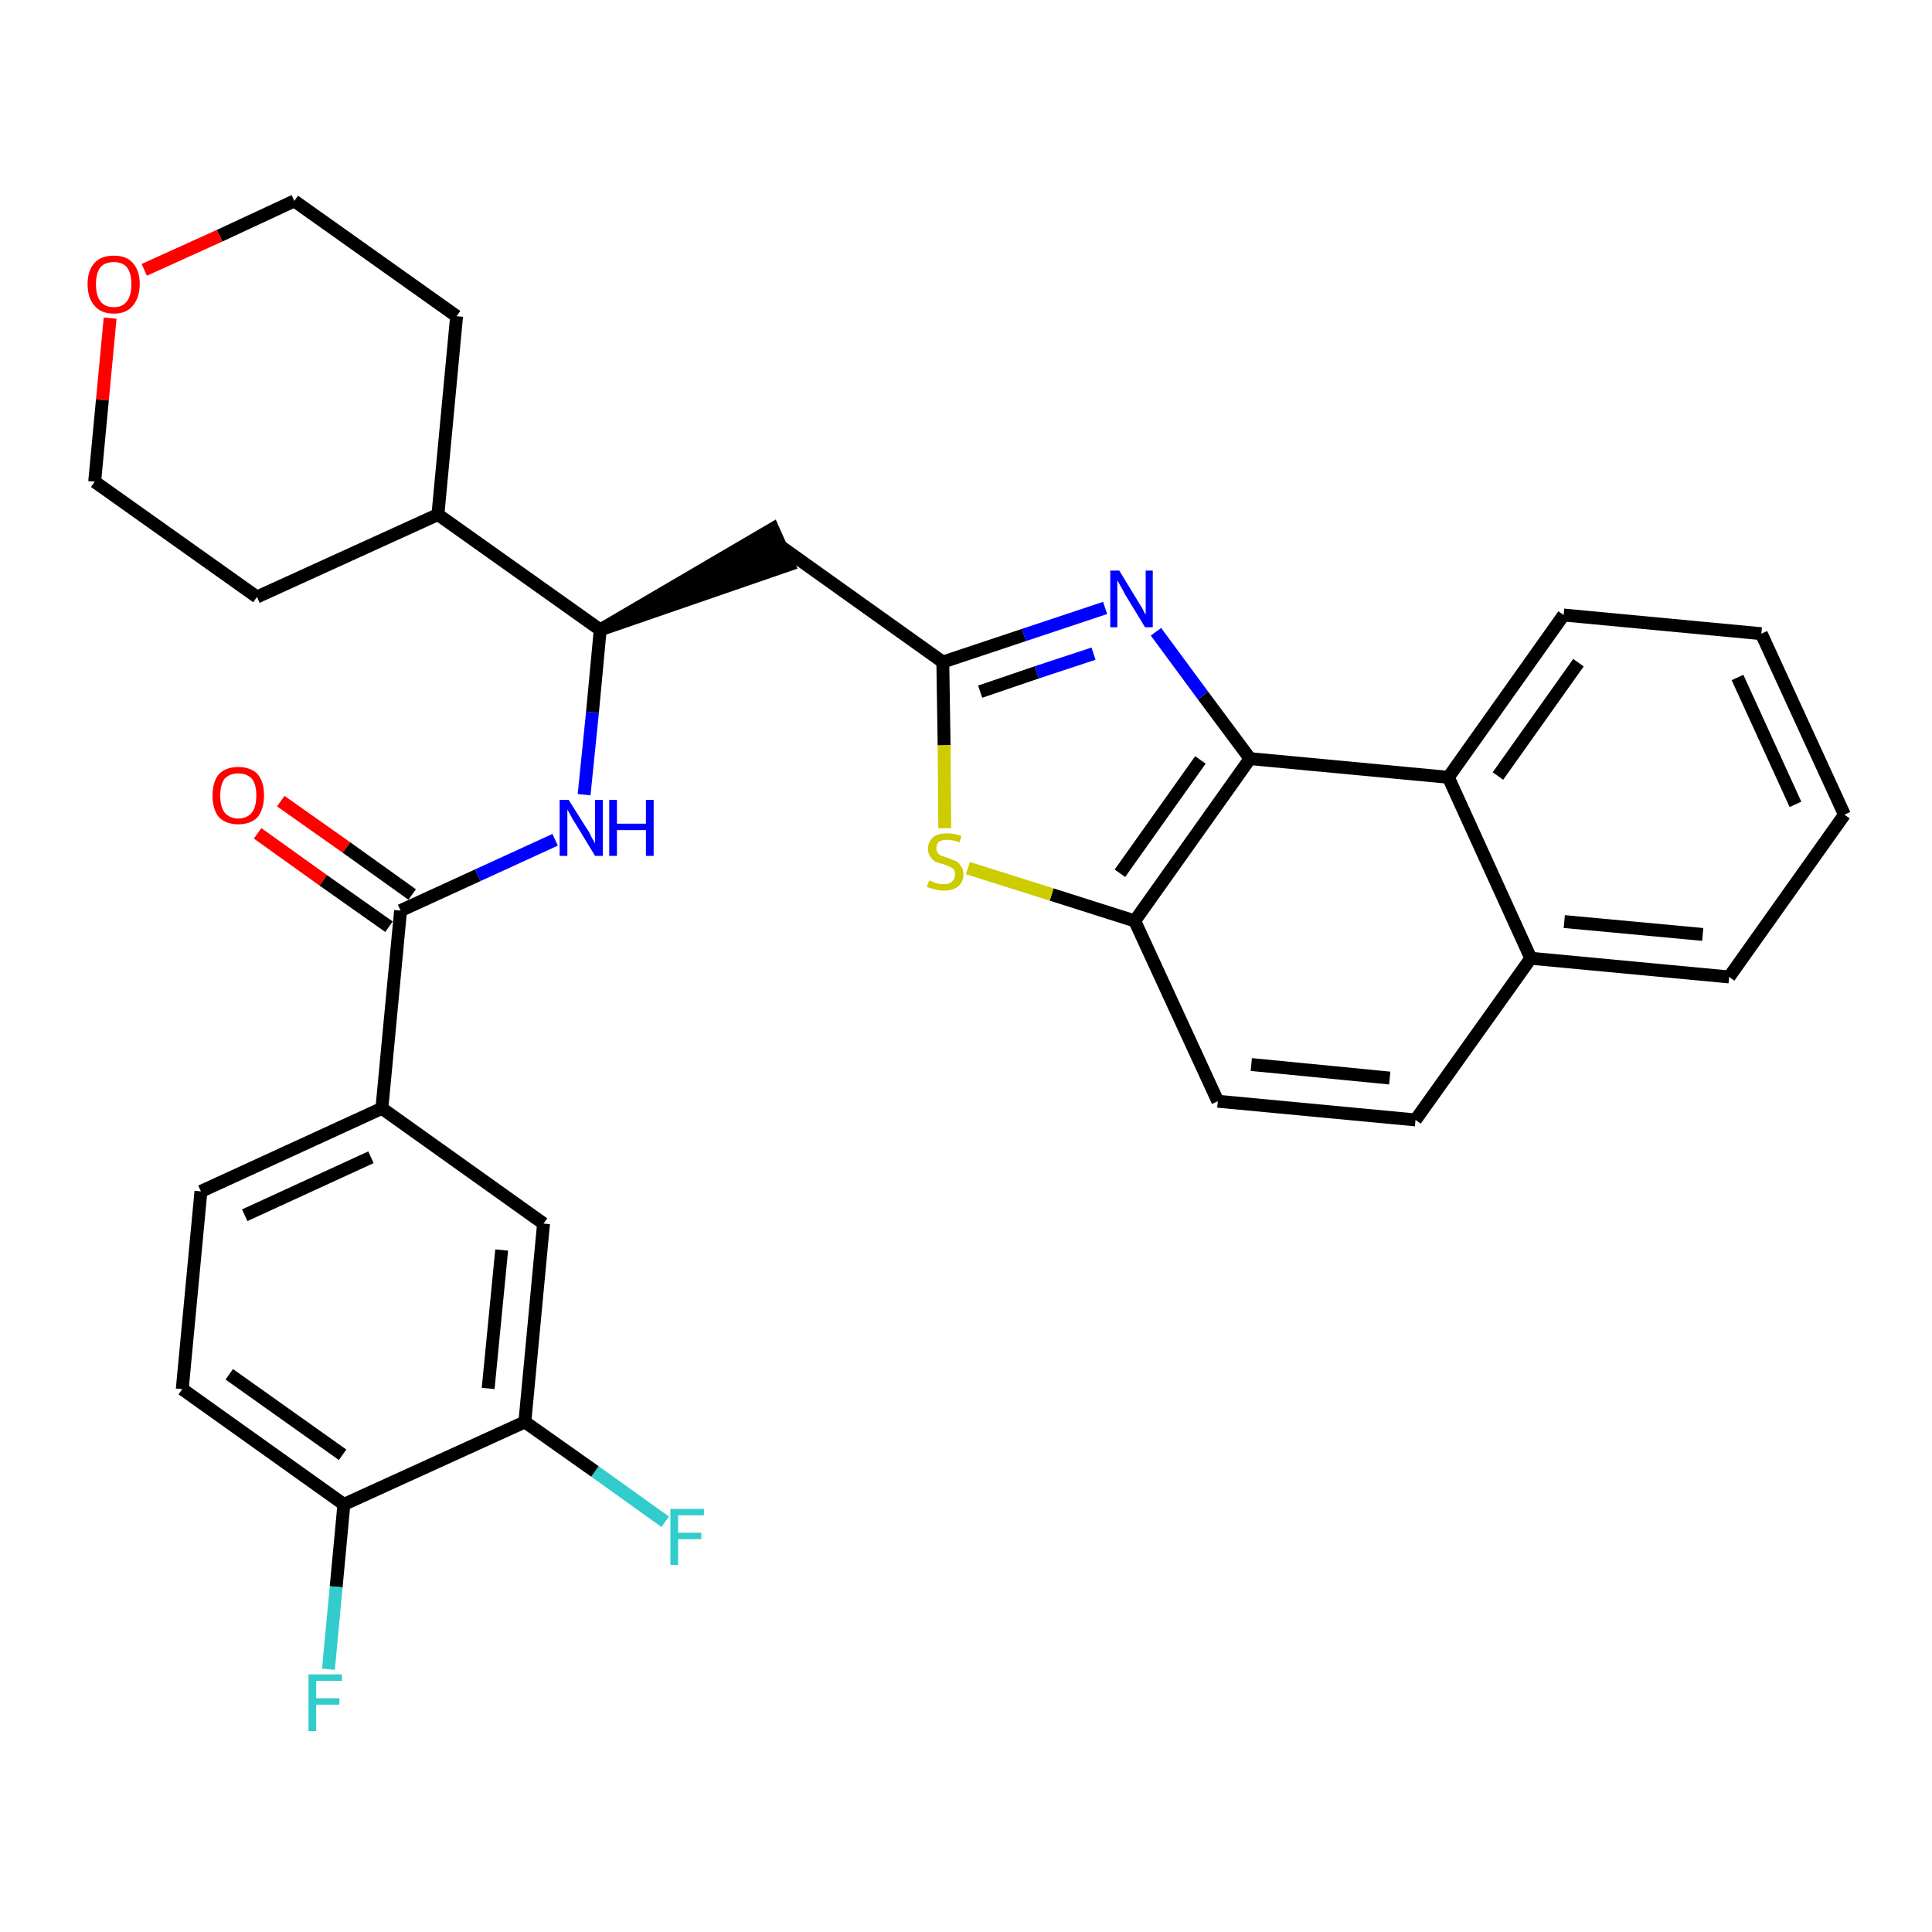 <?xml version='1.0' encoding='iso-8859-1'?>
<svg version='1.1' baseProfile='full'
              xmlns='http://www.w3.org/2000/svg'
                      xmlns:rdkit='http://www.rdkit.org/xml'
                      xmlns:xlink='http://www.w3.org/1999/xlink'
                  xml:space='preserve'
width='300px' height='300px' viewBox='0 0 300 300'>
<!-- END OF HEADER -->
<path class='bond-0 atom-0 atom-1' d='M 40.0,129.4 L 50.2,136.7' style='fill:none;fill-rule:evenodd;stroke:#FF0000;stroke-width:2.0px;stroke-linecap:butt;stroke-linejoin:miter;stroke-opacity:1' />
<path class='bond-0 atom-0 atom-1' d='M 50.2,136.7 L 60.4,143.9' style='fill:none;fill-rule:evenodd;stroke:#000000;stroke-width:2.0px;stroke-linecap:butt;stroke-linejoin:miter;stroke-opacity:1' />
<path class='bond-0 atom-0 atom-1' d='M 43.6,124.4 L 53.8,131.6' style='fill:none;fill-rule:evenodd;stroke:#FF0000;stroke-width:2.0px;stroke-linecap:butt;stroke-linejoin:miter;stroke-opacity:1' />
<path class='bond-0 atom-0 atom-1' d='M 53.8,131.6 L 64.0,138.9' style='fill:none;fill-rule:evenodd;stroke:#000000;stroke-width:2.0px;stroke-linecap:butt;stroke-linejoin:miter;stroke-opacity:1' />
<path class='bond-1 atom-1 atom-2' d='M 62.2,141.4 L 74.2,135.9' style='fill:none;fill-rule:evenodd;stroke:#000000;stroke-width:2.0px;stroke-linecap:butt;stroke-linejoin:miter;stroke-opacity:1' />
<path class='bond-1 atom-1 atom-2' d='M 74.2,135.9 L 86.2,130.4' style='fill:none;fill-rule:evenodd;stroke:#0000FF;stroke-width:2.0px;stroke-linecap:butt;stroke-linejoin:miter;stroke-opacity:1' />
<path class='bond-23 atom-1 atom-24' d='M 62.2,141.4 L 59.3,172.1' style='fill:none;fill-rule:evenodd;stroke:#000000;stroke-width:2.0px;stroke-linecap:butt;stroke-linejoin:miter;stroke-opacity:1' />
<path class='bond-2 atom-2 atom-3' d='M 90.7,123.4 L 92.0,110.6' style='fill:none;fill-rule:evenodd;stroke:#0000FF;stroke-width:2.0px;stroke-linecap:butt;stroke-linejoin:miter;stroke-opacity:1' />
<path class='bond-2 atom-2 atom-3' d='M 92.0,110.6 L 93.2,97.8' style='fill:none;fill-rule:evenodd;stroke:#000000;stroke-width:2.0px;stroke-linecap:butt;stroke-linejoin:miter;stroke-opacity:1' />
<path class='bond-3 atom-3 atom-4' d='M 93.2,97.8 L 122.5,87.7 L 120.0,82.1 Z' style='fill:#000000;fill-rule:evenodd;fill-opacity:1;stroke:#000000;stroke-width:2.0px;stroke-linecap:butt;stroke-linejoin:miter;stroke-opacity:1;' />
<path class='bond-17 atom-3 atom-18' d='M 93.2,97.8 L 68.0,79.9' style='fill:none;fill-rule:evenodd;stroke:#000000;stroke-width:2.0px;stroke-linecap:butt;stroke-linejoin:miter;stroke-opacity:1' />
<path class='bond-4 atom-4 atom-5' d='M 121.3,84.9 L 146.4,102.8' style='fill:none;fill-rule:evenodd;stroke:#000000;stroke-width:2.0px;stroke-linecap:butt;stroke-linejoin:miter;stroke-opacity:1' />
<path class='bond-5 atom-5 atom-6' d='M 146.4,102.8 L 159.0,98.6' style='fill:none;fill-rule:evenodd;stroke:#000000;stroke-width:2.0px;stroke-linecap:butt;stroke-linejoin:miter;stroke-opacity:1' />
<path class='bond-5 atom-5 atom-6' d='M 159.0,98.6 L 171.6,94.4' style='fill:none;fill-rule:evenodd;stroke:#0000FF;stroke-width:2.0px;stroke-linecap:butt;stroke-linejoin:miter;stroke-opacity:1' />
<path class='bond-5 atom-5 atom-6' d='M 152.2,107.4 L 161.0,104.4' style='fill:none;fill-rule:evenodd;stroke:#000000;stroke-width:2.0px;stroke-linecap:butt;stroke-linejoin:miter;stroke-opacity:1' />
<path class='bond-5 atom-5 atom-6' d='M 161.0,104.4 L 169.8,101.5' style='fill:none;fill-rule:evenodd;stroke:#0000FF;stroke-width:2.0px;stroke-linecap:butt;stroke-linejoin:miter;stroke-opacity:1' />
<path class='bond-31 atom-17 atom-5' d='M 146.7,128.6 L 146.6,115.7' style='fill:none;fill-rule:evenodd;stroke:#CCCC00;stroke-width:2.0px;stroke-linecap:butt;stroke-linejoin:miter;stroke-opacity:1' />
<path class='bond-31 atom-17 atom-5' d='M 146.6,115.7 L 146.4,102.8' style='fill:none;fill-rule:evenodd;stroke:#000000;stroke-width:2.0px;stroke-linecap:butt;stroke-linejoin:miter;stroke-opacity:1' />
<path class='bond-6 atom-6 atom-7' d='M 179.5,98.1 L 186.8,108.0' style='fill:none;fill-rule:evenodd;stroke:#0000FF;stroke-width:2.0px;stroke-linecap:butt;stroke-linejoin:miter;stroke-opacity:1' />
<path class='bond-6 atom-6 atom-7' d='M 186.8,108.0 L 194.1,117.8' style='fill:none;fill-rule:evenodd;stroke:#000000;stroke-width:2.0px;stroke-linecap:butt;stroke-linejoin:miter;stroke-opacity:1' />
<path class='bond-7 atom-7 atom-8' d='M 194.1,117.8 L 176.2,143.0' style='fill:none;fill-rule:evenodd;stroke:#000000;stroke-width:2.0px;stroke-linecap:butt;stroke-linejoin:miter;stroke-opacity:1' />
<path class='bond-7 atom-7 atom-8' d='M 186.4,118.0 L 173.9,135.6' style='fill:none;fill-rule:evenodd;stroke:#000000;stroke-width:2.0px;stroke-linecap:butt;stroke-linejoin:miter;stroke-opacity:1' />
<path class='bond-34 atom-16 atom-7' d='M 224.9,120.7 L 194.1,117.8' style='fill:none;fill-rule:evenodd;stroke:#000000;stroke-width:2.0px;stroke-linecap:butt;stroke-linejoin:miter;stroke-opacity:1' />
<path class='bond-8 atom-8 atom-9' d='M 176.2,143.0 L 189.1,171.0' style='fill:none;fill-rule:evenodd;stroke:#000000;stroke-width:2.0px;stroke-linecap:butt;stroke-linejoin:miter;stroke-opacity:1' />
<path class='bond-16 atom-8 atom-17' d='M 176.2,143.0 L 163.3,138.9' style='fill:none;fill-rule:evenodd;stroke:#000000;stroke-width:2.0px;stroke-linecap:butt;stroke-linejoin:miter;stroke-opacity:1' />
<path class='bond-16 atom-8 atom-17' d='M 163.3,138.9 L 150.3,134.8' style='fill:none;fill-rule:evenodd;stroke:#CCCC00;stroke-width:2.0px;stroke-linecap:butt;stroke-linejoin:miter;stroke-opacity:1' />
<path class='bond-9 atom-9 atom-10' d='M 189.1,171.0 L 219.8,173.9' style='fill:none;fill-rule:evenodd;stroke:#000000;stroke-width:2.0px;stroke-linecap:butt;stroke-linejoin:miter;stroke-opacity:1' />
<path class='bond-9 atom-9 atom-10' d='M 194.3,165.3 L 215.8,167.4' style='fill:none;fill-rule:evenodd;stroke:#000000;stroke-width:2.0px;stroke-linecap:butt;stroke-linejoin:miter;stroke-opacity:1' />
<path class='bond-10 atom-10 atom-11' d='M 219.8,173.9 L 237.7,148.8' style='fill:none;fill-rule:evenodd;stroke:#000000;stroke-width:2.0px;stroke-linecap:butt;stroke-linejoin:miter;stroke-opacity:1' />
<path class='bond-11 atom-11 atom-12' d='M 237.7,148.8 L 268.5,151.7' style='fill:none;fill-rule:evenodd;stroke:#000000;stroke-width:2.0px;stroke-linecap:butt;stroke-linejoin:miter;stroke-opacity:1' />
<path class='bond-11 atom-11 atom-12' d='M 242.9,143.1 L 264.4,145.1' style='fill:none;fill-rule:evenodd;stroke:#000000;stroke-width:2.0px;stroke-linecap:butt;stroke-linejoin:miter;stroke-opacity:1' />
<path class='bond-35 atom-16 atom-11' d='M 224.9,120.7 L 237.7,148.8' style='fill:none;fill-rule:evenodd;stroke:#000000;stroke-width:2.0px;stroke-linecap:butt;stroke-linejoin:miter;stroke-opacity:1' />
<path class='bond-12 atom-12 atom-13' d='M 268.5,151.7 L 286.4,126.5' style='fill:none;fill-rule:evenodd;stroke:#000000;stroke-width:2.0px;stroke-linecap:butt;stroke-linejoin:miter;stroke-opacity:1' />
<path class='bond-13 atom-13 atom-14' d='M 286.4,126.5 L 273.5,98.4' style='fill:none;fill-rule:evenodd;stroke:#000000;stroke-width:2.0px;stroke-linecap:butt;stroke-linejoin:miter;stroke-opacity:1' />
<path class='bond-13 atom-13 atom-14' d='M 278.8,124.9 L 269.8,105.2' style='fill:none;fill-rule:evenodd;stroke:#000000;stroke-width:2.0px;stroke-linecap:butt;stroke-linejoin:miter;stroke-opacity:1' />
<path class='bond-14 atom-14 atom-15' d='M 273.5,98.4 L 242.8,95.5' style='fill:none;fill-rule:evenodd;stroke:#000000;stroke-width:2.0px;stroke-linecap:butt;stroke-linejoin:miter;stroke-opacity:1' />
<path class='bond-15 atom-15 atom-16' d='M 242.8,95.5 L 224.9,120.7' style='fill:none;fill-rule:evenodd;stroke:#000000;stroke-width:2.0px;stroke-linecap:butt;stroke-linejoin:miter;stroke-opacity:1' />
<path class='bond-15 atom-15 atom-16' d='M 245.1,102.9 L 232.6,120.5' style='fill:none;fill-rule:evenodd;stroke:#000000;stroke-width:2.0px;stroke-linecap:butt;stroke-linejoin:miter;stroke-opacity:1' />
<path class='bond-18 atom-18 atom-19' d='M 68.0,79.9 L 70.9,49.1' style='fill:none;fill-rule:evenodd;stroke:#000000;stroke-width:2.0px;stroke-linecap:butt;stroke-linejoin:miter;stroke-opacity:1' />
<path class='bond-32 atom-23 atom-18' d='M 39.9,92.7 L 68.0,79.9' style='fill:none;fill-rule:evenodd;stroke:#000000;stroke-width:2.0px;stroke-linecap:butt;stroke-linejoin:miter;stroke-opacity:1' />
<path class='bond-19 atom-19 atom-20' d='M 70.9,49.1 L 45.7,31.2' style='fill:none;fill-rule:evenodd;stroke:#000000;stroke-width:2.0px;stroke-linecap:butt;stroke-linejoin:miter;stroke-opacity:1' />
<path class='bond-20 atom-20 atom-21' d='M 45.7,31.2 L 34.1,36.6' style='fill:none;fill-rule:evenodd;stroke:#000000;stroke-width:2.0px;stroke-linecap:butt;stroke-linejoin:miter;stroke-opacity:1' />
<path class='bond-20 atom-20 atom-21' d='M 34.1,36.6 L 22.4,41.9' style='fill:none;fill-rule:evenodd;stroke:#FF0000;stroke-width:2.0px;stroke-linecap:butt;stroke-linejoin:miter;stroke-opacity:1' />
<path class='bond-21 atom-21 atom-22' d='M 17.1,49.4 L 15.9,62.1' style='fill:none;fill-rule:evenodd;stroke:#FF0000;stroke-width:2.0px;stroke-linecap:butt;stroke-linejoin:miter;stroke-opacity:1' />
<path class='bond-21 atom-21 atom-22' d='M 15.9,62.1 L 14.7,74.8' style='fill:none;fill-rule:evenodd;stroke:#000000;stroke-width:2.0px;stroke-linecap:butt;stroke-linejoin:miter;stroke-opacity:1' />
<path class='bond-22 atom-22 atom-23' d='M 14.7,74.8 L 39.9,92.7' style='fill:none;fill-rule:evenodd;stroke:#000000;stroke-width:2.0px;stroke-linecap:butt;stroke-linejoin:miter;stroke-opacity:1' />
<path class='bond-24 atom-24 atom-25' d='M 59.3,172.1 L 31.2,185.0' style='fill:none;fill-rule:evenodd;stroke:#000000;stroke-width:2.0px;stroke-linecap:butt;stroke-linejoin:miter;stroke-opacity:1' />
<path class='bond-24 atom-24 atom-25' d='M 57.6,179.7 L 38.0,188.7' style='fill:none;fill-rule:evenodd;stroke:#000000;stroke-width:2.0px;stroke-linecap:butt;stroke-linejoin:miter;stroke-opacity:1' />
<path class='bond-33 atom-31 atom-24' d='M 84.4,190.0 L 59.3,172.1' style='fill:none;fill-rule:evenodd;stroke:#000000;stroke-width:2.0px;stroke-linecap:butt;stroke-linejoin:miter;stroke-opacity:1' />
<path class='bond-25 atom-25 atom-26' d='M 31.2,185.0 L 28.3,215.7' style='fill:none;fill-rule:evenodd;stroke:#000000;stroke-width:2.0px;stroke-linecap:butt;stroke-linejoin:miter;stroke-opacity:1' />
<path class='bond-26 atom-26 atom-27' d='M 28.3,215.7 L 53.4,233.6' style='fill:none;fill-rule:evenodd;stroke:#000000;stroke-width:2.0px;stroke-linecap:butt;stroke-linejoin:miter;stroke-opacity:1' />
<path class='bond-26 atom-26 atom-27' d='M 35.6,213.4 L 53.2,225.9' style='fill:none;fill-rule:evenodd;stroke:#000000;stroke-width:2.0px;stroke-linecap:butt;stroke-linejoin:miter;stroke-opacity:1' />
<path class='bond-27 atom-27 atom-28' d='M 53.4,233.6 L 52.2,246.4' style='fill:none;fill-rule:evenodd;stroke:#000000;stroke-width:2.0px;stroke-linecap:butt;stroke-linejoin:miter;stroke-opacity:1' />
<path class='bond-27 atom-27 atom-28' d='M 52.2,246.4 L 51.0,259.2' style='fill:none;fill-rule:evenodd;stroke:#33CCCC;stroke-width:2.0px;stroke-linecap:butt;stroke-linejoin:miter;stroke-opacity:1' />
<path class='bond-28 atom-27 atom-29' d='M 53.4,233.6 L 81.5,220.8' style='fill:none;fill-rule:evenodd;stroke:#000000;stroke-width:2.0px;stroke-linecap:butt;stroke-linejoin:miter;stroke-opacity:1' />
<path class='bond-29 atom-29 atom-30' d='M 81.5,220.8 L 92.4,228.5' style='fill:none;fill-rule:evenodd;stroke:#000000;stroke-width:2.0px;stroke-linecap:butt;stroke-linejoin:miter;stroke-opacity:1' />
<path class='bond-29 atom-29 atom-30' d='M 92.4,228.5 L 103.3,236.3' style='fill:none;fill-rule:evenodd;stroke:#33CCCC;stroke-width:2.0px;stroke-linecap:butt;stroke-linejoin:miter;stroke-opacity:1' />
<path class='bond-30 atom-29 atom-31' d='M 81.5,220.8 L 84.4,190.0' style='fill:none;fill-rule:evenodd;stroke:#000000;stroke-width:2.0px;stroke-linecap:butt;stroke-linejoin:miter;stroke-opacity:1' />
<path class='bond-30 atom-29 atom-31' d='M 75.8,215.6 L 77.9,194.1' style='fill:none;fill-rule:evenodd;stroke:#000000;stroke-width:2.0px;stroke-linecap:butt;stroke-linejoin:miter;stroke-opacity:1' />
<path  class='atom-0' d='M 33.0 123.5
Q 33.0 121.4, 34.0 120.2
Q 35.1 119.1, 37.0 119.1
Q 38.9 119.1, 40.0 120.2
Q 41.0 121.4, 41.0 123.5
Q 41.0 125.6, 40.0 126.9
Q 38.9 128.0, 37.0 128.0
Q 35.1 128.0, 34.0 126.9
Q 33.0 125.7, 33.0 123.5
M 37.0 127.1
Q 38.3 127.1, 39.1 126.2
Q 39.8 125.3, 39.8 123.5
Q 39.8 121.8, 39.1 120.9
Q 38.3 120.1, 37.0 120.1
Q 35.7 120.1, 34.9 120.9
Q 34.2 121.8, 34.2 123.5
Q 34.2 125.3, 34.9 126.2
Q 35.7 127.1, 37.0 127.1
' fill='#FF0000'/>
<path  class='atom-2' d='M 88.3 124.2
L 91.2 128.8
Q 91.5 129.2, 91.9 130.1
Q 92.4 130.9, 92.4 131.0
L 92.4 124.2
L 93.6 124.2
L 93.6 132.9
L 92.4 132.9
L 89.3 127.8
Q 88.9 127.2, 88.6 126.6
Q 88.2 125.9, 88.1 125.7
L 88.1 132.9
L 86.9 132.9
L 86.9 124.2
L 88.3 124.2
' fill='#0000FF'/>
<path  class='atom-2' d='M 94.6 124.2
L 95.8 124.2
L 95.8 127.9
L 100.3 127.9
L 100.3 124.2
L 101.5 124.2
L 101.5 132.9
L 100.3 132.9
L 100.3 128.9
L 95.8 128.9
L 95.8 132.9
L 94.6 132.9
L 94.6 124.2
' fill='#0000FF'/>
<path  class='atom-6' d='M 173.8 88.6
L 176.6 93.2
Q 176.9 93.7, 177.4 94.5
Q 177.8 95.4, 177.9 95.4
L 177.9 88.6
L 179.0 88.6
L 179.0 97.4
L 177.8 97.4
L 174.7 92.3
Q 174.4 91.7, 174.0 91.0
Q 173.6 90.3, 173.5 90.1
L 173.5 97.4
L 172.4 97.4
L 172.4 88.6
L 173.8 88.6
' fill='#0000FF'/>
<path  class='atom-17' d='M 144.3 136.7
Q 144.4 136.8, 144.8 136.9
Q 145.2 137.1, 145.6 137.2
Q 146.1 137.3, 146.5 137.3
Q 147.4 137.3, 147.8 136.9
Q 148.3 136.5, 148.3 135.8
Q 148.3 135.3, 148.1 135.0
Q 147.8 134.7, 147.5 134.6
Q 147.1 134.4, 146.5 134.2
Q 145.7 134.0, 145.2 133.8
Q 144.8 133.5, 144.5 133.1
Q 144.1 132.6, 144.1 131.8
Q 144.1 130.7, 144.9 130.0
Q 145.6 129.4, 147.1 129.4
Q 148.1 129.4, 149.3 129.8
L 149.0 130.8
Q 147.9 130.4, 147.1 130.4
Q 146.3 130.4, 145.8 130.7
Q 145.4 131.1, 145.4 131.7
Q 145.4 132.1, 145.6 132.4
Q 145.8 132.7, 146.2 132.9
Q 146.6 133.0, 147.1 133.2
Q 147.9 133.5, 148.4 133.7
Q 148.9 133.9, 149.2 134.5
Q 149.6 134.9, 149.6 135.8
Q 149.6 137.0, 148.7 137.7
Q 147.9 138.3, 146.6 138.3
Q 145.8 138.3, 145.2 138.1
Q 144.6 138.0, 143.9 137.7
L 144.3 136.7
' fill='#CCCC00'/>
<path  class='atom-21' d='M 13.6 44.1
Q 13.6 42.0, 14.7 40.8
Q 15.7 39.7, 17.7 39.7
Q 19.6 39.7, 20.6 40.8
Q 21.7 42.0, 21.7 44.1
Q 21.7 46.2, 20.6 47.5
Q 19.6 48.7, 17.7 48.7
Q 15.7 48.7, 14.7 47.5
Q 13.6 46.3, 13.6 44.1
M 17.7 47.7
Q 19.0 47.7, 19.7 46.8
Q 20.4 45.9, 20.4 44.1
Q 20.4 42.4, 19.7 41.5
Q 19.0 40.7, 17.7 40.7
Q 16.3 40.7, 15.6 41.5
Q 14.9 42.4, 14.9 44.1
Q 14.9 45.9, 15.6 46.8
Q 16.3 47.7, 17.7 47.7
' fill='#FF0000'/>
<path  class='atom-28' d='M 47.9 260.0
L 53.1 260.0
L 53.1 261.0
L 49.1 261.0
L 49.1 263.7
L 52.7 263.7
L 52.7 264.7
L 49.1 264.7
L 49.1 268.8
L 47.9 268.8
L 47.9 260.0
' fill='#33CCCC'/>
<path  class='atom-30' d='M 104.1 234.3
L 109.3 234.3
L 109.3 235.3
L 105.3 235.3
L 105.3 238.0
L 108.9 238.0
L 108.9 239.0
L 105.3 239.0
L 105.3 243.0
L 104.1 243.0
L 104.1 234.3
' fill='#33CCCC'/>
</svg>
